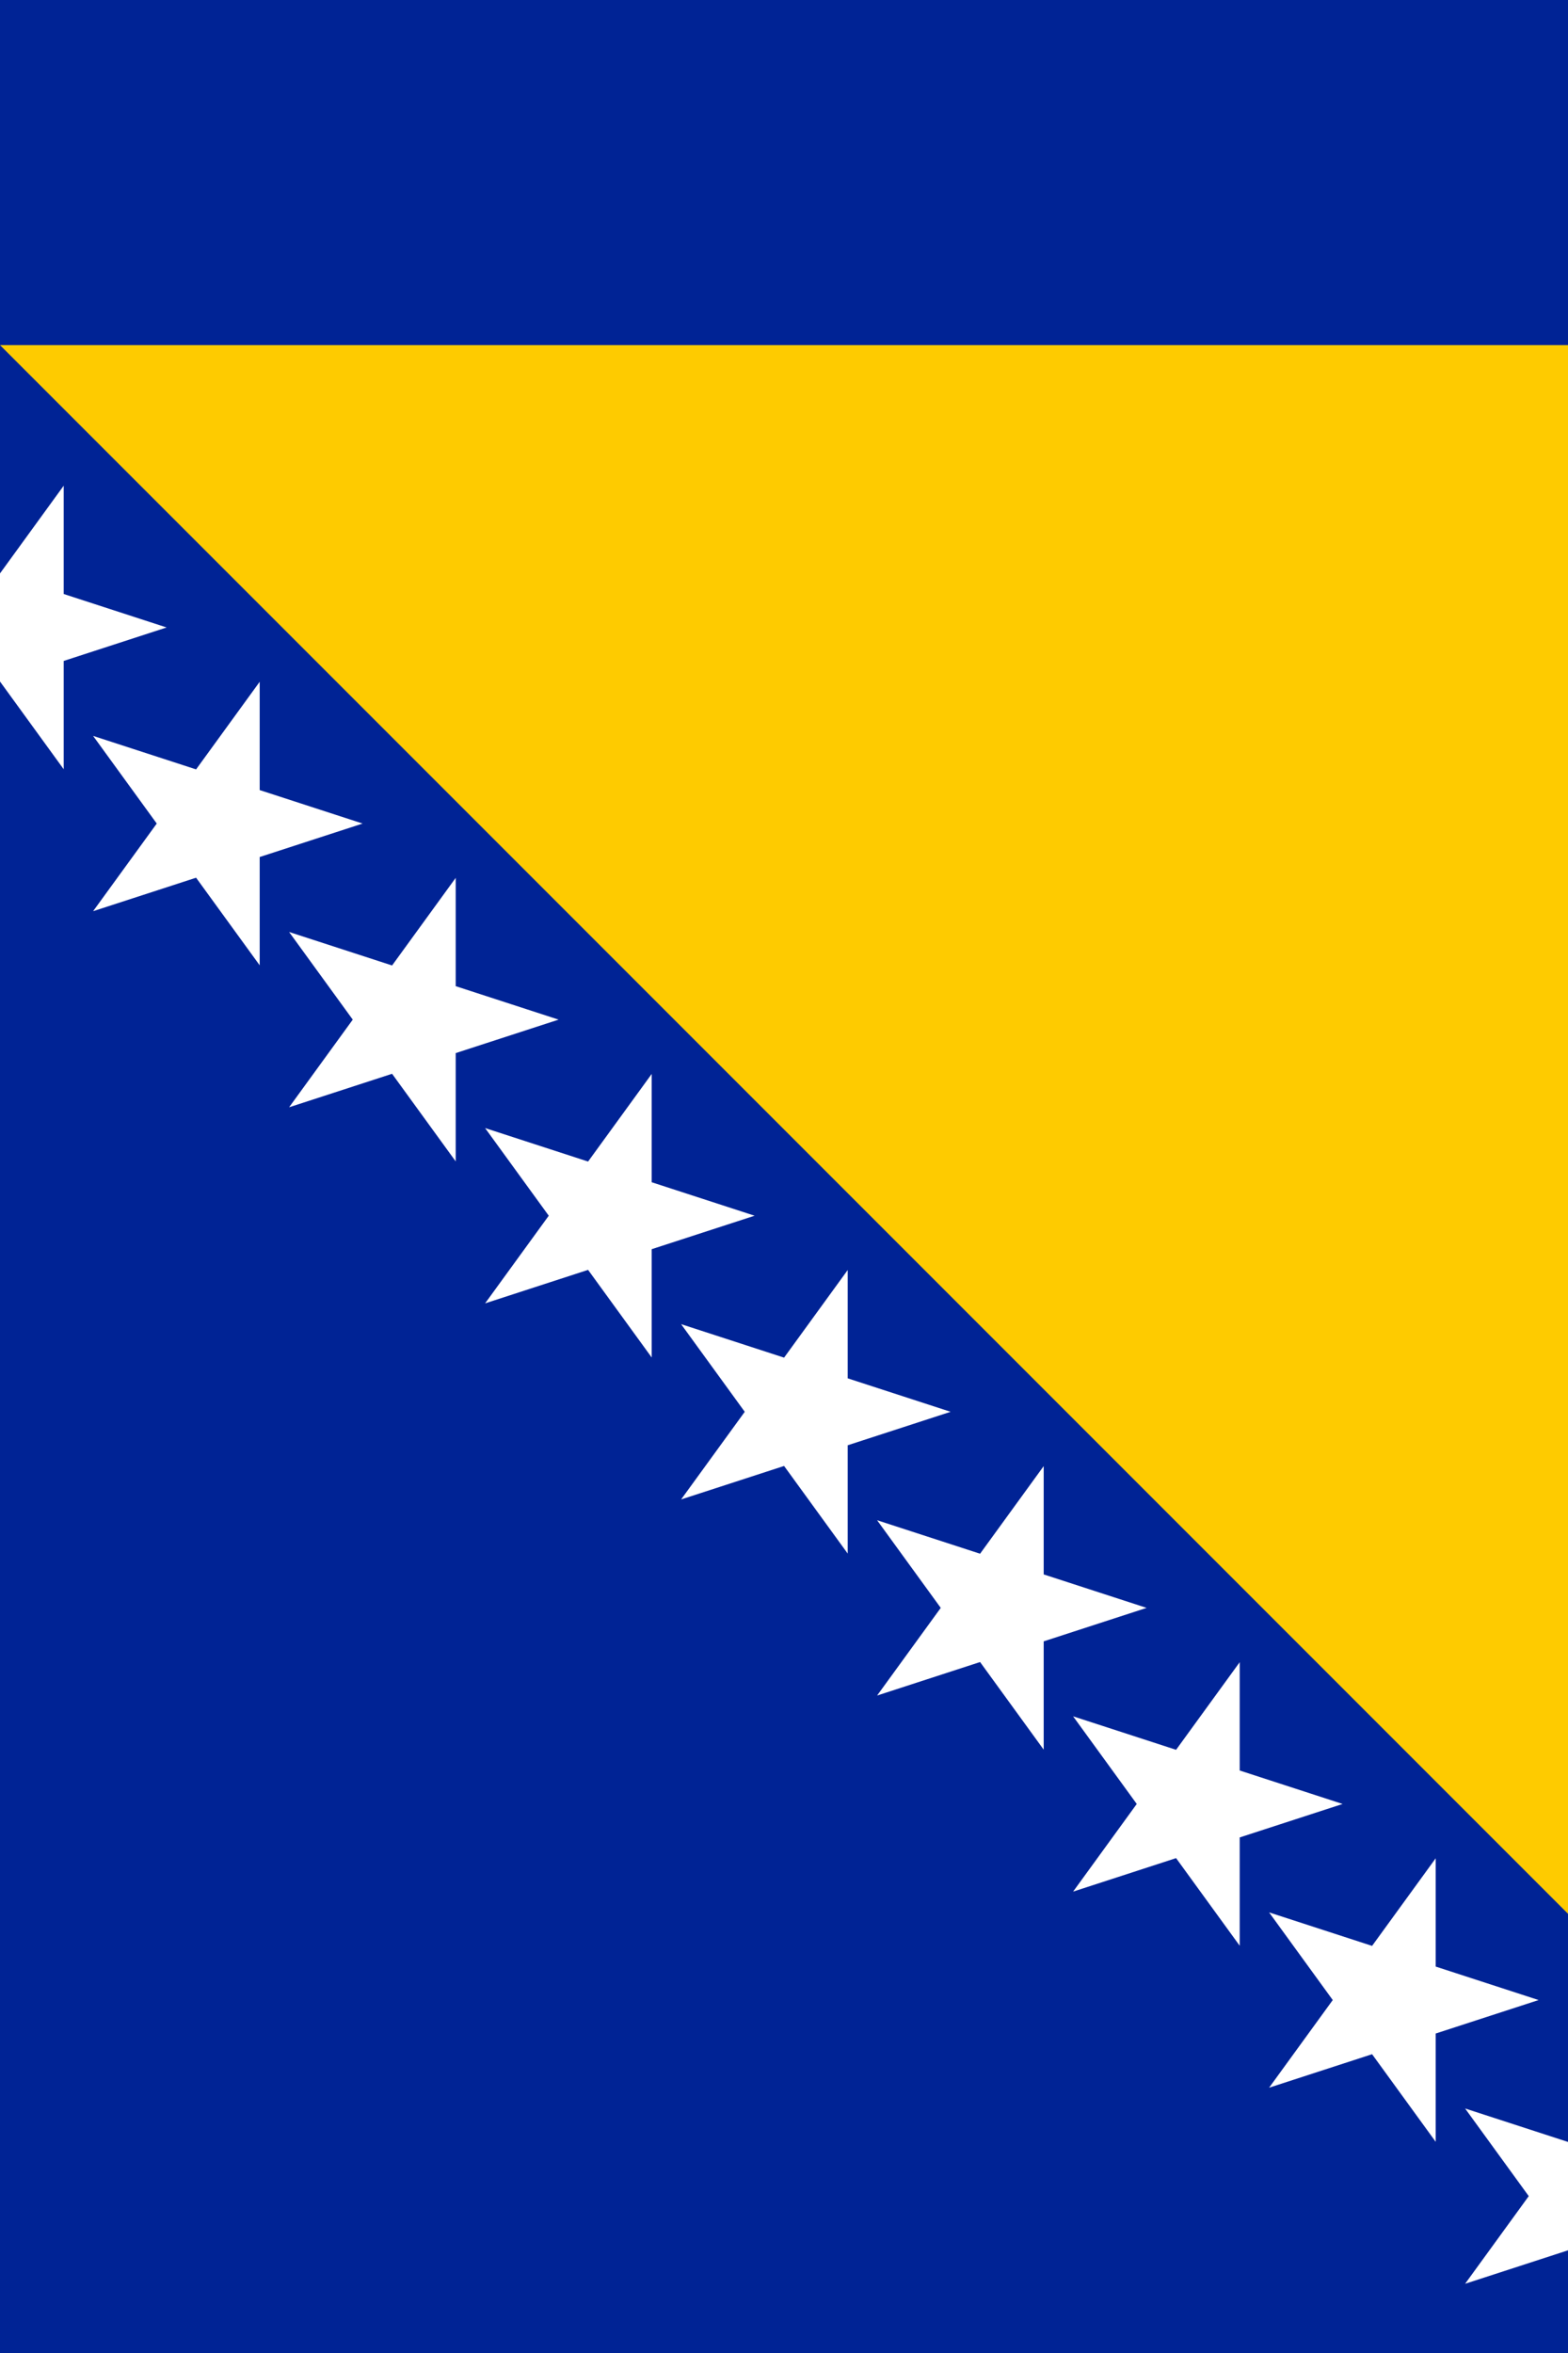 <?xml version="1.0" encoding="UTF-8" standalone="no"?>
<svg
   viewBox="0 0 500 750"
   version="1.1"
   id="svg259"
   sodipodi:docname="BIH_portrait.svg"
   inkscape:version="1.2.2 (b0a8486541, 2022-12-01)"
   width="500"
   height="750"
   xmlns:inkscape="http://www.inkscape.org/namespaces/inkscape"
   xmlns:sodipodi="http://sodipodi.sourceforge.net/DTD/sodipodi-0.dtd"
   xmlns:xlink="http://www.w3.org/1999/xlink"
   xmlns="http://www.w3.org/2000/svg"
   xmlns:svg="http://www.w3.org/2000/svg">
  <rect x="0" y="0" width="500" height="750" fill="#808080" stroke="none"/>
  <sodipodi:namedview
     id="namedview261"
     pagecolor="#ffffff"
     bordercolor="#000000"
     borderopacity="0.25"
     inkscape:showpageshadow="2"
     inkscape:pageopacity="0.0"
     inkscape:pagecheckerboard="0"
     inkscape:deskcolor="#d1d1d1"
     showgrid="false"
     inkscape:zoom="0.65186407"
     inkscape:cx="611.32377"
     inkscape:cy="343.62992"
     inkscape:window-width="1196"
     inkscape:window-height="1041"
     inkscape:window-x="720"
     inkscape:window-y="0"
     inkscape:window-maximized="1"
     inkscape:current-layer="svg259" />
  <defs
     id="defs241">
    <clipPath
       id="a">
      <path
         d="M 0,0 H 16 V 8 H 0 Z"
         id="path238" />
    </clipPath>
  </defs>
  <g
     clip-path="url(#a)"
     id="g257"
     transform="matrix(0,-62.5,-62.5,0,500,875)">
    <path
       fill="#002395"
       d="M 0,0 H 16 V 8 H 0 Z"
       id="path243" />
    <path
       d="m 4.24,0 h 8 v 8 z"
       fill="#fecb00"
       id="path245" />
    <g
       id="c">
      <path
         d="M 2.353,0.525 2.8,-0.85 3.247,0.525 2.077,-0.325 h 1.446 z"
         fill="#ffffff"
         id="b" />
      <use
         xlink:href="#b"
         x="1"
         y="1"
         id="use248" />
      <use
         xlink:href="#b"
         x="2"
         y="2"
         id="use250" />
    </g>
    <use
       xlink:href="#c"
       x="3"
       y="3"
       id="use253" />
    <use
       xlink:href="#c"
       x="6"
       y="6"
       id="use255" />
  </g>
</svg>
